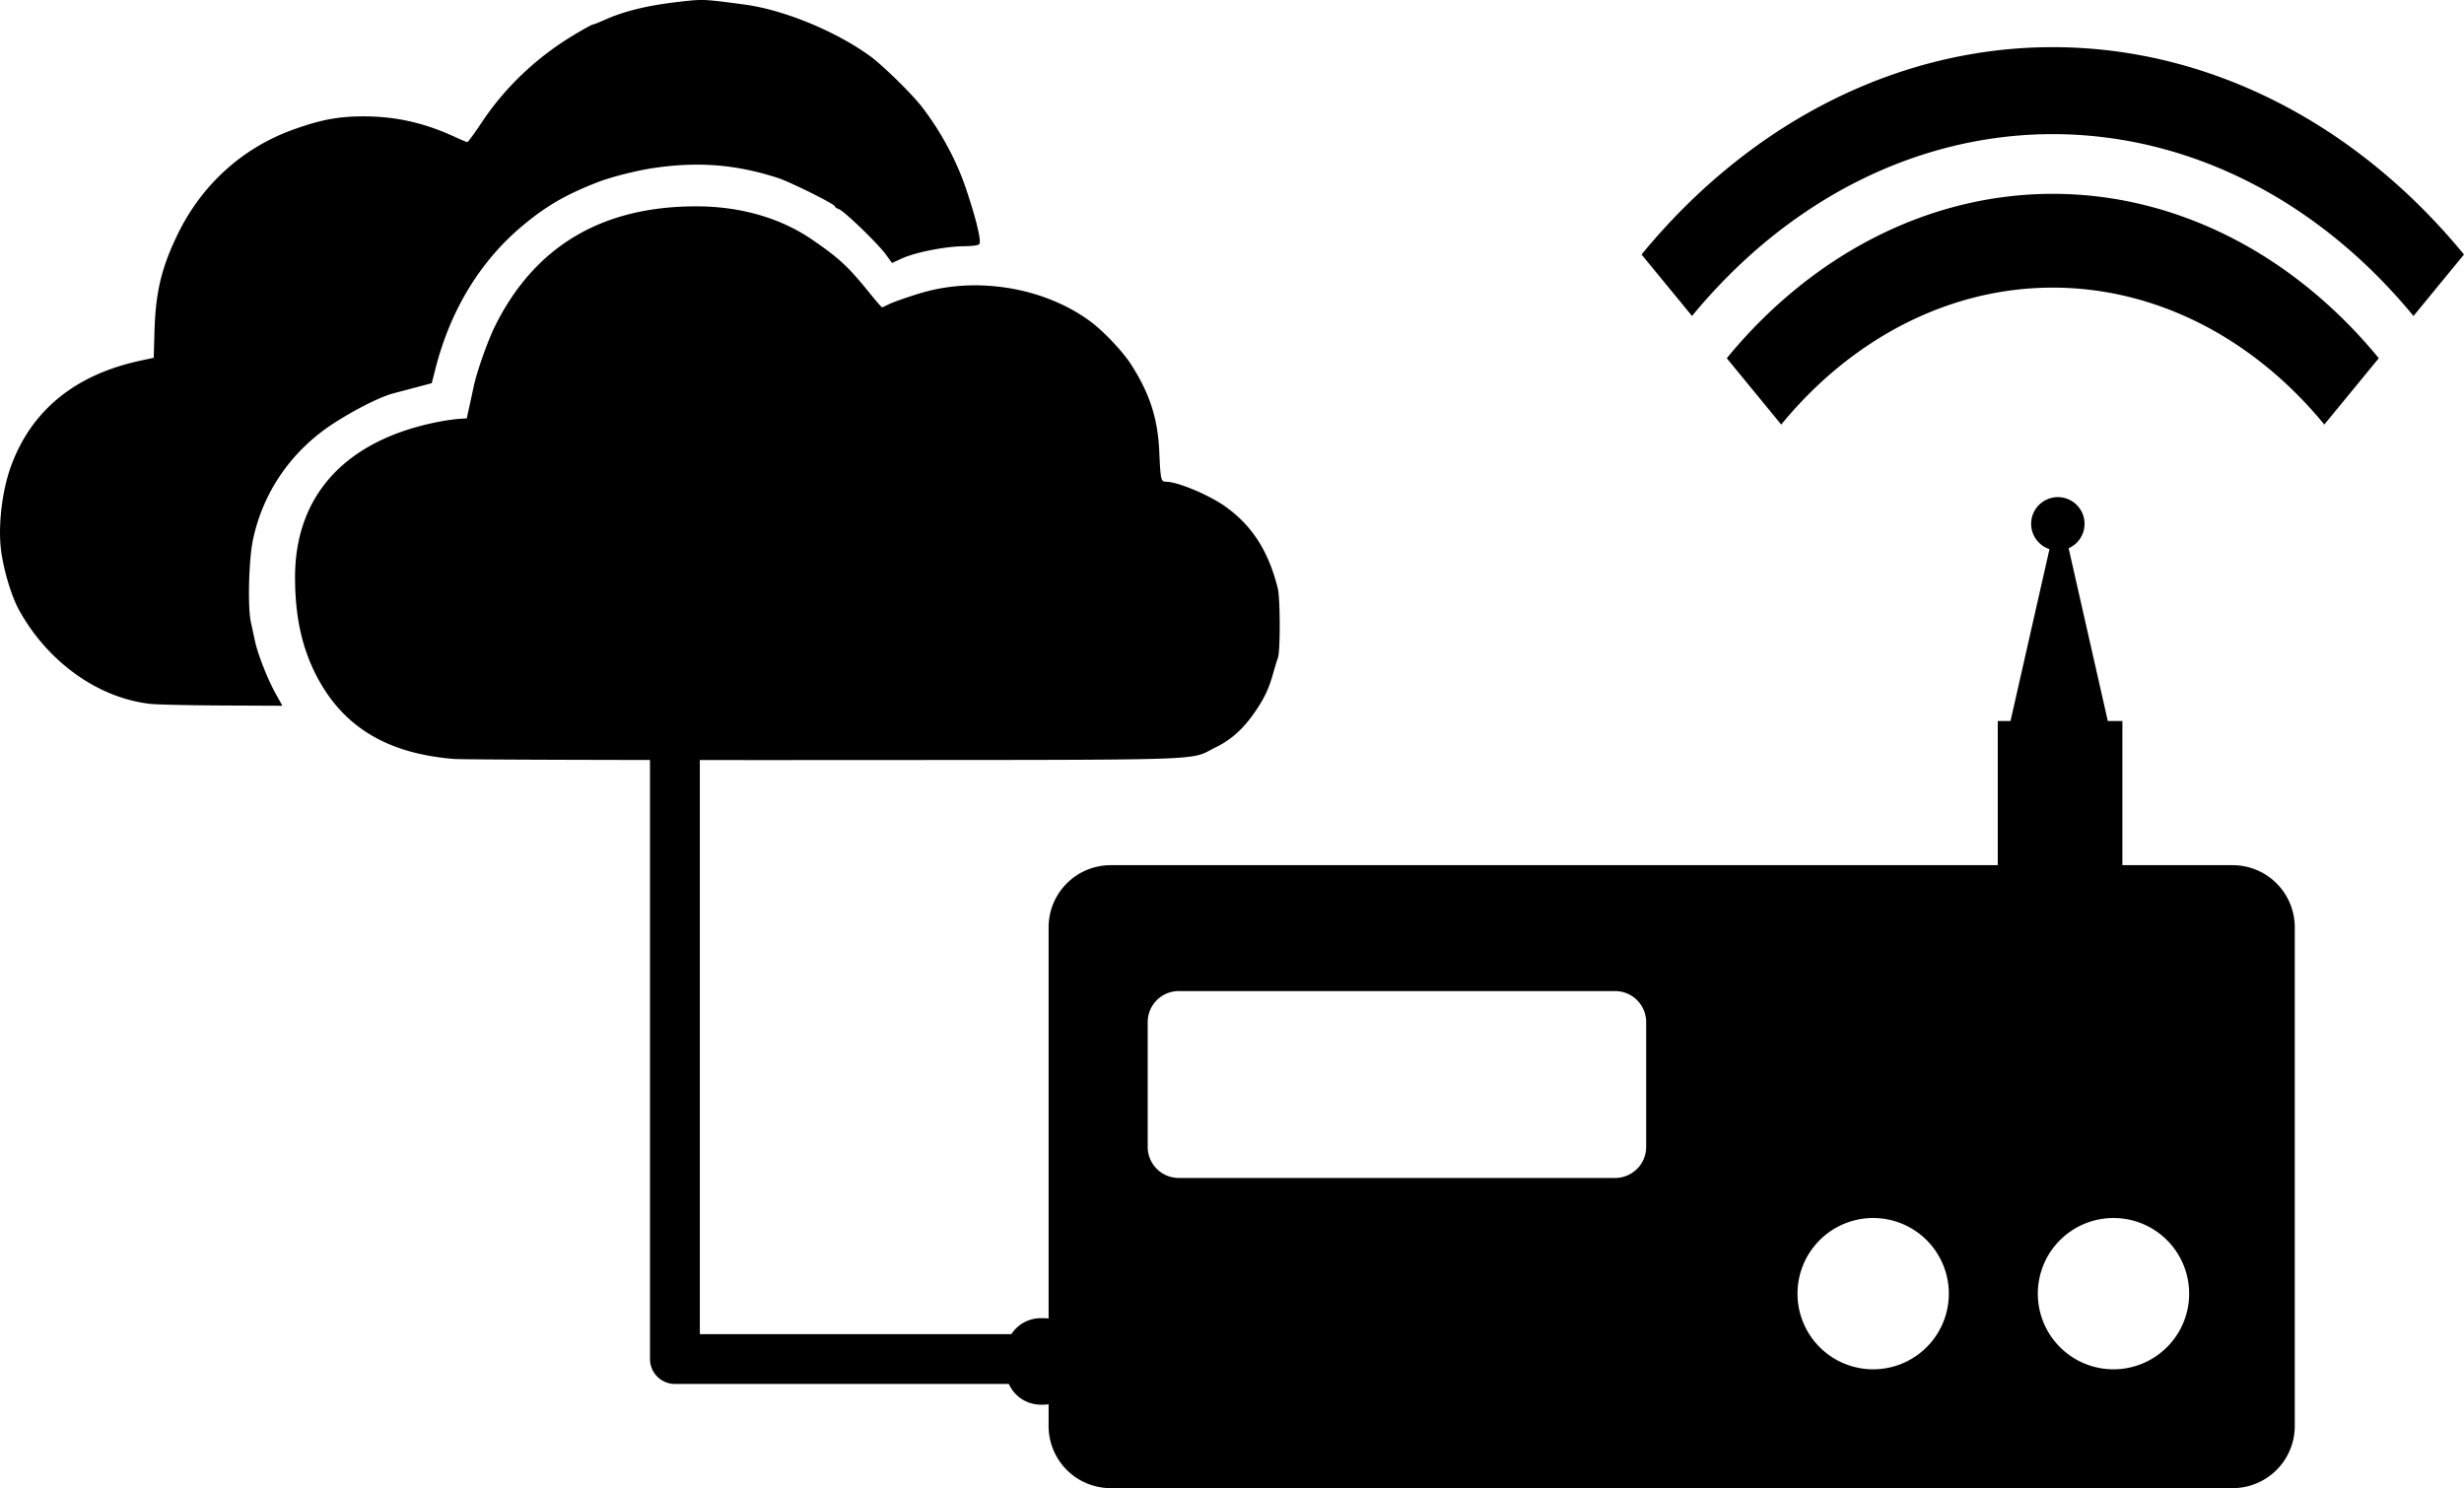 <?xml version="1.0" encoding="UTF-8" standalone="no"?>
<!-- Created with Inkscape (http://www.inkscape.org/) -->

<svg
   xmlns:dc="http://purl.org/dc/elements/1.1/"
   xmlns:cc="http://creativecommons.org/ns#"
   xmlns:rdf="http://www.w3.org/1999/02/22-rdf-syntax-ns#"
   xmlns:svg="http://www.w3.org/2000/svg"
   xmlns="http://www.w3.org/2000/svg"
   xmlns:sodipodi="http://sodipodi.sourceforge.net/DTD/sodipodi-0.dtd"
   xmlns:inkscape="http://www.inkscape.org/namespaces/inkscape"
   width="111.604mm"
   height="67.416mm"
   viewBox="0 0 395.446 238.876"
   id="svg2"
   version="1.1"
   inkscape:version="0.91 r13725"
   sodipodi:docname="gateway.svg">
  <defs
     id="defs4" />
  <sodipodi:namedview
     id="base"
     pagecolor="#ffffff"
     bordercolor="#666666"
     borderopacity="1.0"
     inkscape:pageopacity="0.0"
     inkscape:pageshadow="2"
     inkscape:zoom="0.35"
     inkscape:cx="-520.28698"
     inkscape:cy="404.39902"
     inkscape:document-units="px"
     inkscape:current-layer="layer1"
     showgrid="false"
     inkscape:window-width="1301"
     inkscape:window-height="744"
     inkscape:window-x="65"
     inkscape:window-y="24"
     inkscape:window-maximized="1"
     fit-margin-top="0"
     fit-margin-left="0"
     fit-margin-right="0"
     fit-margin-bottom="0" />
  <g
     inkscape:label="Camada 1"
     inkscape:groupmode="layer"
     id="layer1"
     transform="translate(-323.114,-351.355)">
    <path
       style="fill:#000000;fill-opacity:1;stroke:none;stroke-width:10;stroke-linejoin:round;stroke-miterlimit:4;stroke-dasharray:none;stroke-opacity:1"
       d="m 435.362,351.357 c -0.913,0.018 -1.812,0.12 -3.234,0.283 -5.152,0.592 -8.833,1.491 -12.08,2.951 -0.856,0.385 -1.666,0.701 -1.799,0.701 -0.133,0 -1.488,0.748 -3.012,1.662 -5.982,3.59 -11.072,8.416 -14.789,14.021 -1.16,1.749 -2.209,3.18 -2.332,3.18 -0.123,0 -0.924,-0.326 -1.779,-0.725 -5.014,-2.334 -9.6,-3.386 -14.801,-3.396 -4.062,-0.008 -6.912,0.524 -11.365,2.123 -8.166,2.932 -14.709,8.873 -18.572,16.863 -2.597,5.372 -3.521,9.277 -3.699,15.641 l -0.115,4.125 -2.143,0.461 c -10.528,2.263 -17.563,8.035 -20.812,17.076 -1.419,3.949 -2.059,9.598 -1.529,13.504 0.431,3.18 1.662,7.25 2.844,9.4 4.589,8.351 12.638,14.132 21.037,15.107 1.054,0.122 6.267,0.241 11.584,0.264 l 9.666,0.043 -1.025,-1.844 c -1.359,-2.439 -2.928,-6.427 -3.393,-8.621 -0.206,-0.973 -0.496,-2.324 -0.645,-3.004 -0.524,-2.395 -0.327,-10.026 0.342,-13.18 1.653,-7.795 6.303,-14.447 13.162,-18.824 3.463,-2.21 7.296,-4.121 9.357,-4.668 0.489,-0.13 2.077,-0.551 3.529,-0.936 l 2.641,-0.699 0.639,-2.48 c 2.432,-9.449 7.294,-17.33 14.203,-23.02 3.679,-3.03 6.733,-4.786 11.709,-6.732 2.224,-0.87 6.299,-1.904 9.139,-2.32 7.158,-1.049 13.18,-0.56 19.895,1.615 1.958,0.634 9.137,4.213 9.137,4.555 0,0.134 0.274,0.329 0.609,0.436 0.81,0.257 6.199,5.449 7.51,7.234 l 1.037,1.412 1.564,-0.715 c 2.14,-0.98 6.894,-1.93 9.867,-1.971 1.727,-0.024 2.506,-0.148 2.609,-0.418 0.26,-0.678 -0.608,-4.189 -2.209,-8.924 -1.507,-4.459 -3.982,-9.048 -7.002,-12.984 -1.629,-2.123 -6.335,-6.733 -8.387,-8.217 -5.575,-4.031 -13.865,-7.425 -20.189,-8.264 -4.086,-0.542 -5.647,-0.746 -7.168,-0.717 z m 218.562,7.58 a 93.337,113.627 0 0 0 -67.361,33.27 l 8.107,9.871 a 81.87,99.668 0 0 1 115.783,0 l 8.107,-9.871 A 93.337,113.627 0 0 0 653.924,358.938 Z m -0.281,23.543 a 73.997,90.083 0 0 0 -53.404,26.375 l 8.742,10.643 a 61.633,75.031 0 0 1 87.162,0 l 8.742,-10.643 a 73.997,90.083 0 0 0 -51.242,-26.375 z m -218.721,1.996 c -15.111,-0.024 -25.884,6.333 -32.273,19.041 -1.238,2.463 -3.001,7.439 -3.537,9.986 -0.17,0.811 -0.485,2.27 -0.699,3.242 l -0.389,1.768 -1.18,0.074 c -0.648,0.04 -1.975,0.22 -2.947,0.4 -15.106,2.807 -23.432,11.697 -23.432,25.018 0,6.348 1.115,11.405 3.525,15.99 4.249,8.085 11.304,12.318 21.971,13.184 1.459,0.118 28.383,0.199 59.832,0.178 63.637,-0.043 57.929,0.147 62.484,-2.074 2.595,-1.265 4.646,-3.186 6.6,-6.178 1.358,-2.08 1.949,-3.417 2.682,-6.064 0.202,-0.729 0.494,-1.675 0.648,-2.102 0.395,-1.088 0.376,-9.56 -0.025,-11.162 -1.498,-5.97 -4.118,-10.049 -8.426,-13.123 -2.588,-1.847 -7.658,-3.971 -9.479,-3.971 -0.843,0 -0.912,-0.296 -1.104,-4.717 -0.233,-5.396 -1.499,-9.348 -4.514,-14.084 -1.307,-2.053 -4.397,-5.327 -6.516,-6.902 -7.023,-5.224 -17.325,-7.151 -26.141,-4.889 -1.912,0.491 -5.465,1.697 -6.361,2.16 -0.457,0.236 -0.893,0.43 -0.971,0.43 -0.077,0 -0.972,-1.027 -1.988,-2.283 -3.452,-4.268 -4.827,-5.547 -9.191,-8.553 -5.068,-3.491 -11.525,-5.358 -18.57,-5.369 z m 218.457,46.676 a 4.286,4.286 0 0 0 -4.285,4.287 4.286,4.286 0 0 0 2.941,4.064 l -6.256,27.582 -2.043,0 0,23.145 -142.334,0 c -5.54,0 -10,4.46 -10,10 l 0,62.777 c -0.268,-0.038 -0.541,-0.064 -0.82,-0.064 l -0.396,0 c -3.108,0 -5.609,2.453 -5.609,5.5 l 0,2.889 c 0,3.047 2.502,5.5 5.609,5.5 l 0.396,0 c 0.279,0 0.552,-0.026 0.82,-0.064 l 0,3.463 c 0,5.54 4.46,10 10,10 l 180,0 c 5.54,0 10,-4.46 10,-10 l 0,-80 c 0,-5.54 -4.46,-10 -10,-10 l -17.666,0 0,-23.145 -2.34,0 -6.289,-27.73 a 4.286,4.286 0 0 0 2.557,-3.916 4.286,4.286 0 0 0 -4.285,-4.287 z m -141.072,79.287 70,0 c 2.77,0 5,2.23 5,5 l 0,20 c 0,2.77 -2.23,5 -5,5 l -70,0 c -2.77,0 -5,-2.23 -5,-5 l 0,-20 c 0,-2.77 2.23,-5 5,-5 z m 111.43,36.428 a 12.143,12.143 0 0 1 12.143,12.143 12.143,12.143 0 0 1 -12.143,12.143 12.143,12.143 0 0 1 -12.143,-12.143 12.143,12.143 0 0 1 12.143,-12.143 z m 38.57,0 a 12.143,12.143 0 0 1 12.145,12.143 12.143,12.143 0 0 1 -12.145,12.143 12.143,12.143 0 0 1 -12.143,-12.143 12.143,12.143 0 0 1 12.143,-12.143 z"
       id="path4896"
       inkscape:connector-curvature="0"
       inkscape:export-filename="/home/antonio/projetos/node/cardiocare/frontend/src/assets/slides/gateway.svg"
       inkscape:export-xdpi="9"
       inkscape:export-ydpi="9" />
    <path
       style="fill:#000000"
       d=""
       id="path4966"
       inkscape:connector-curvature="0" />
    <path
       style="fill:none;fill-rule:evenodd;stroke:#000000;stroke-width:8;stroke-linecap:butt;stroke-linejoin:round;stroke-miterlimit:4;stroke-dasharray:none;stroke-opacity:1"
       d="m 431.429,468.076 0,101.429 74.286,0"
       id="path4998"
       inkscape:connector-curvature="0" />
  </g>
</svg>
